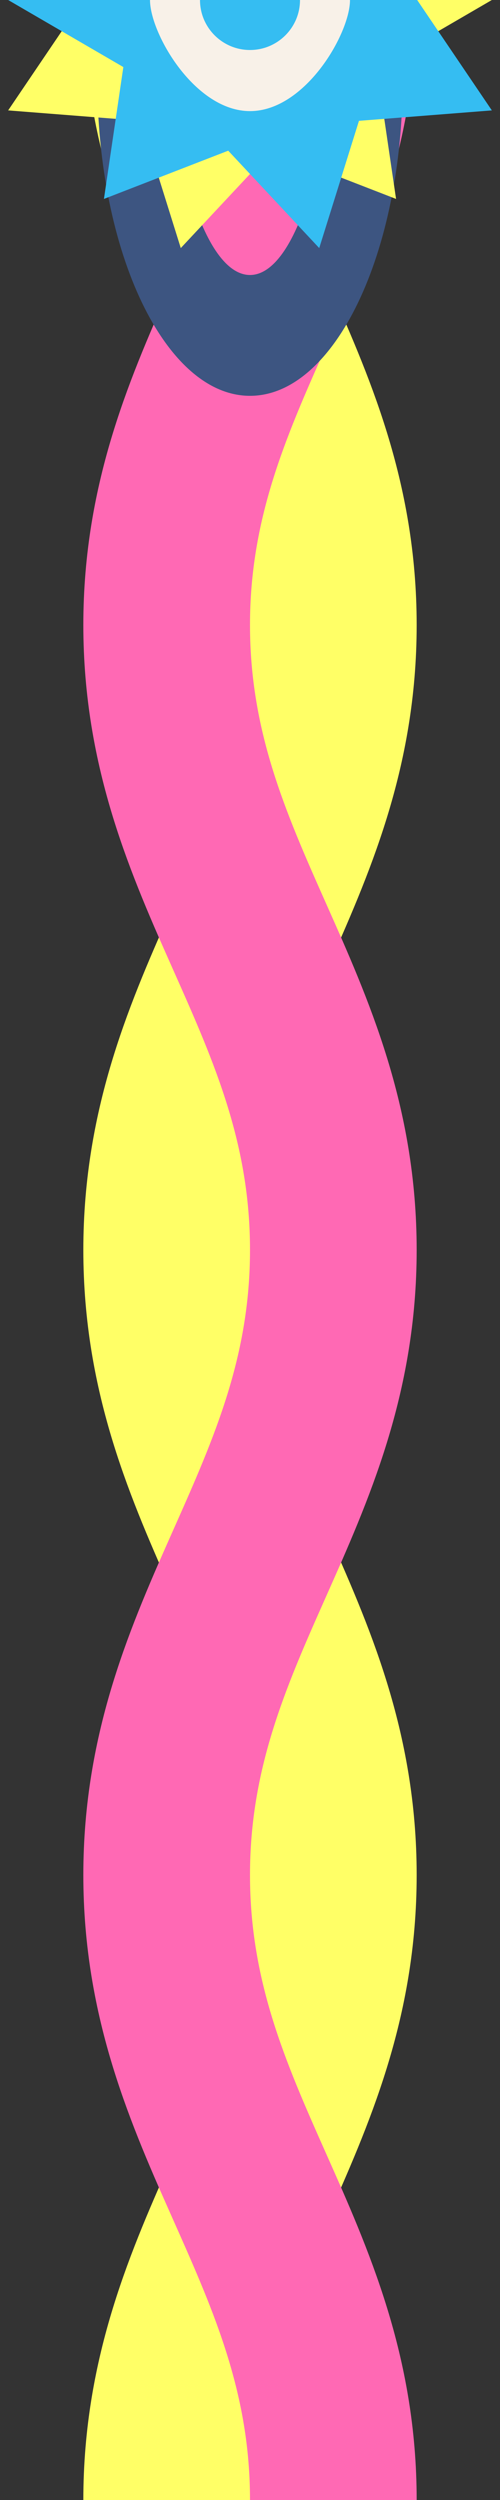 <?xml version="1.0" encoding="utf-8"?>
<!-- Generator: Adobe Illustrator 15.1.0, SVG Export Plug-In . SVG Version: 6.00 Build 0)  -->
<!DOCTYPE svg PUBLIC "-//W3C//DTD SVG 1.1//EN" "http://www.w3.org/Graphics/SVG/1.1/DTD/svg11.dtd">
<svg version="1.1" id="Layer_1" xmlns="http://www.w3.org/2000/svg" xmlns:xlink="http://www.w3.org/1999/xlink" x="0px" y="0px"
	 width="60px" height="300px" viewBox="0 0 60 300" enable-background="new 0 0 60 300" xml:space="preserve">
<rect x="0" y="0" width="60" height="300" fill="#333333" stroke="none"/>
<g id="Layer_1_1_">
	<path display="none" fill="none" stroke="#000000" stroke-width="20" d="M40,0c0,30-20,45-20,75s20,45,20,75s-20,45-20,75
		s20,45,20,75"/>
	<path fill="none" stroke="#FFFF66" stroke-width="20" d="M20,0c0,30,20,45,20,75s-20,45-20,75s20,45,20,75s-20,45-20,75"/>
	<path fill="none" stroke="#FF69B4" stroke-width="20" d="M40,0c0,30-20,45-20,75s20,45,20,75s-20,45-20,75s20,45,20,75"/>
</g>
<g id="Layer_2">
	<rect display="none" width="60" height="300"/>
	<path fill="#3D5581" d="M48.333,9.33c0,21.081-8.207,38.17-18.333,38.17c-10.125,0-18.333-17.089-18.333-38.17
		c0-3.219,0.191-6.345,0.552-9.331h35.562C48.143,2.985,48.333,6.111,48.333,9.33z"/>
	<path fill="#FF69B4" d="M40,0c0,18.226-4.477,33-10,33c-5.523,0-10-14.774-10-33H40z"/>
	<polygon fill="#FFFF66" points="59.023,0 9.939,0 0.977,13.248 16.924,14.501 21.693,29.769 32.615,18.082 47.527,23.873 
		45.199,8.047 	"/>
	<polygon fill="#35BDF2" points="0.977,0 50.061,0 59.023,13.248 43.076,14.501 38.307,29.769 27.385,18.082 12.473,23.873 
		14.801,8.047 	"/>
	<path display="none" fill="#F8F1E8" d="M42,0c0,6.627-5.373,12-12,12S18,6.627,18,0H42z"/>
	<path fill="#F8F1E8" d="M42,0c0,4.017-5.373,13.334-12,13.334S18,4.017,18,0H42z"/>
	<path fill="#35BDF2" d="M36,0c0,3.314-2.688,6-6,6c-3.314,0-6-2.686-6-6H36z"/>
</g>
</svg>
